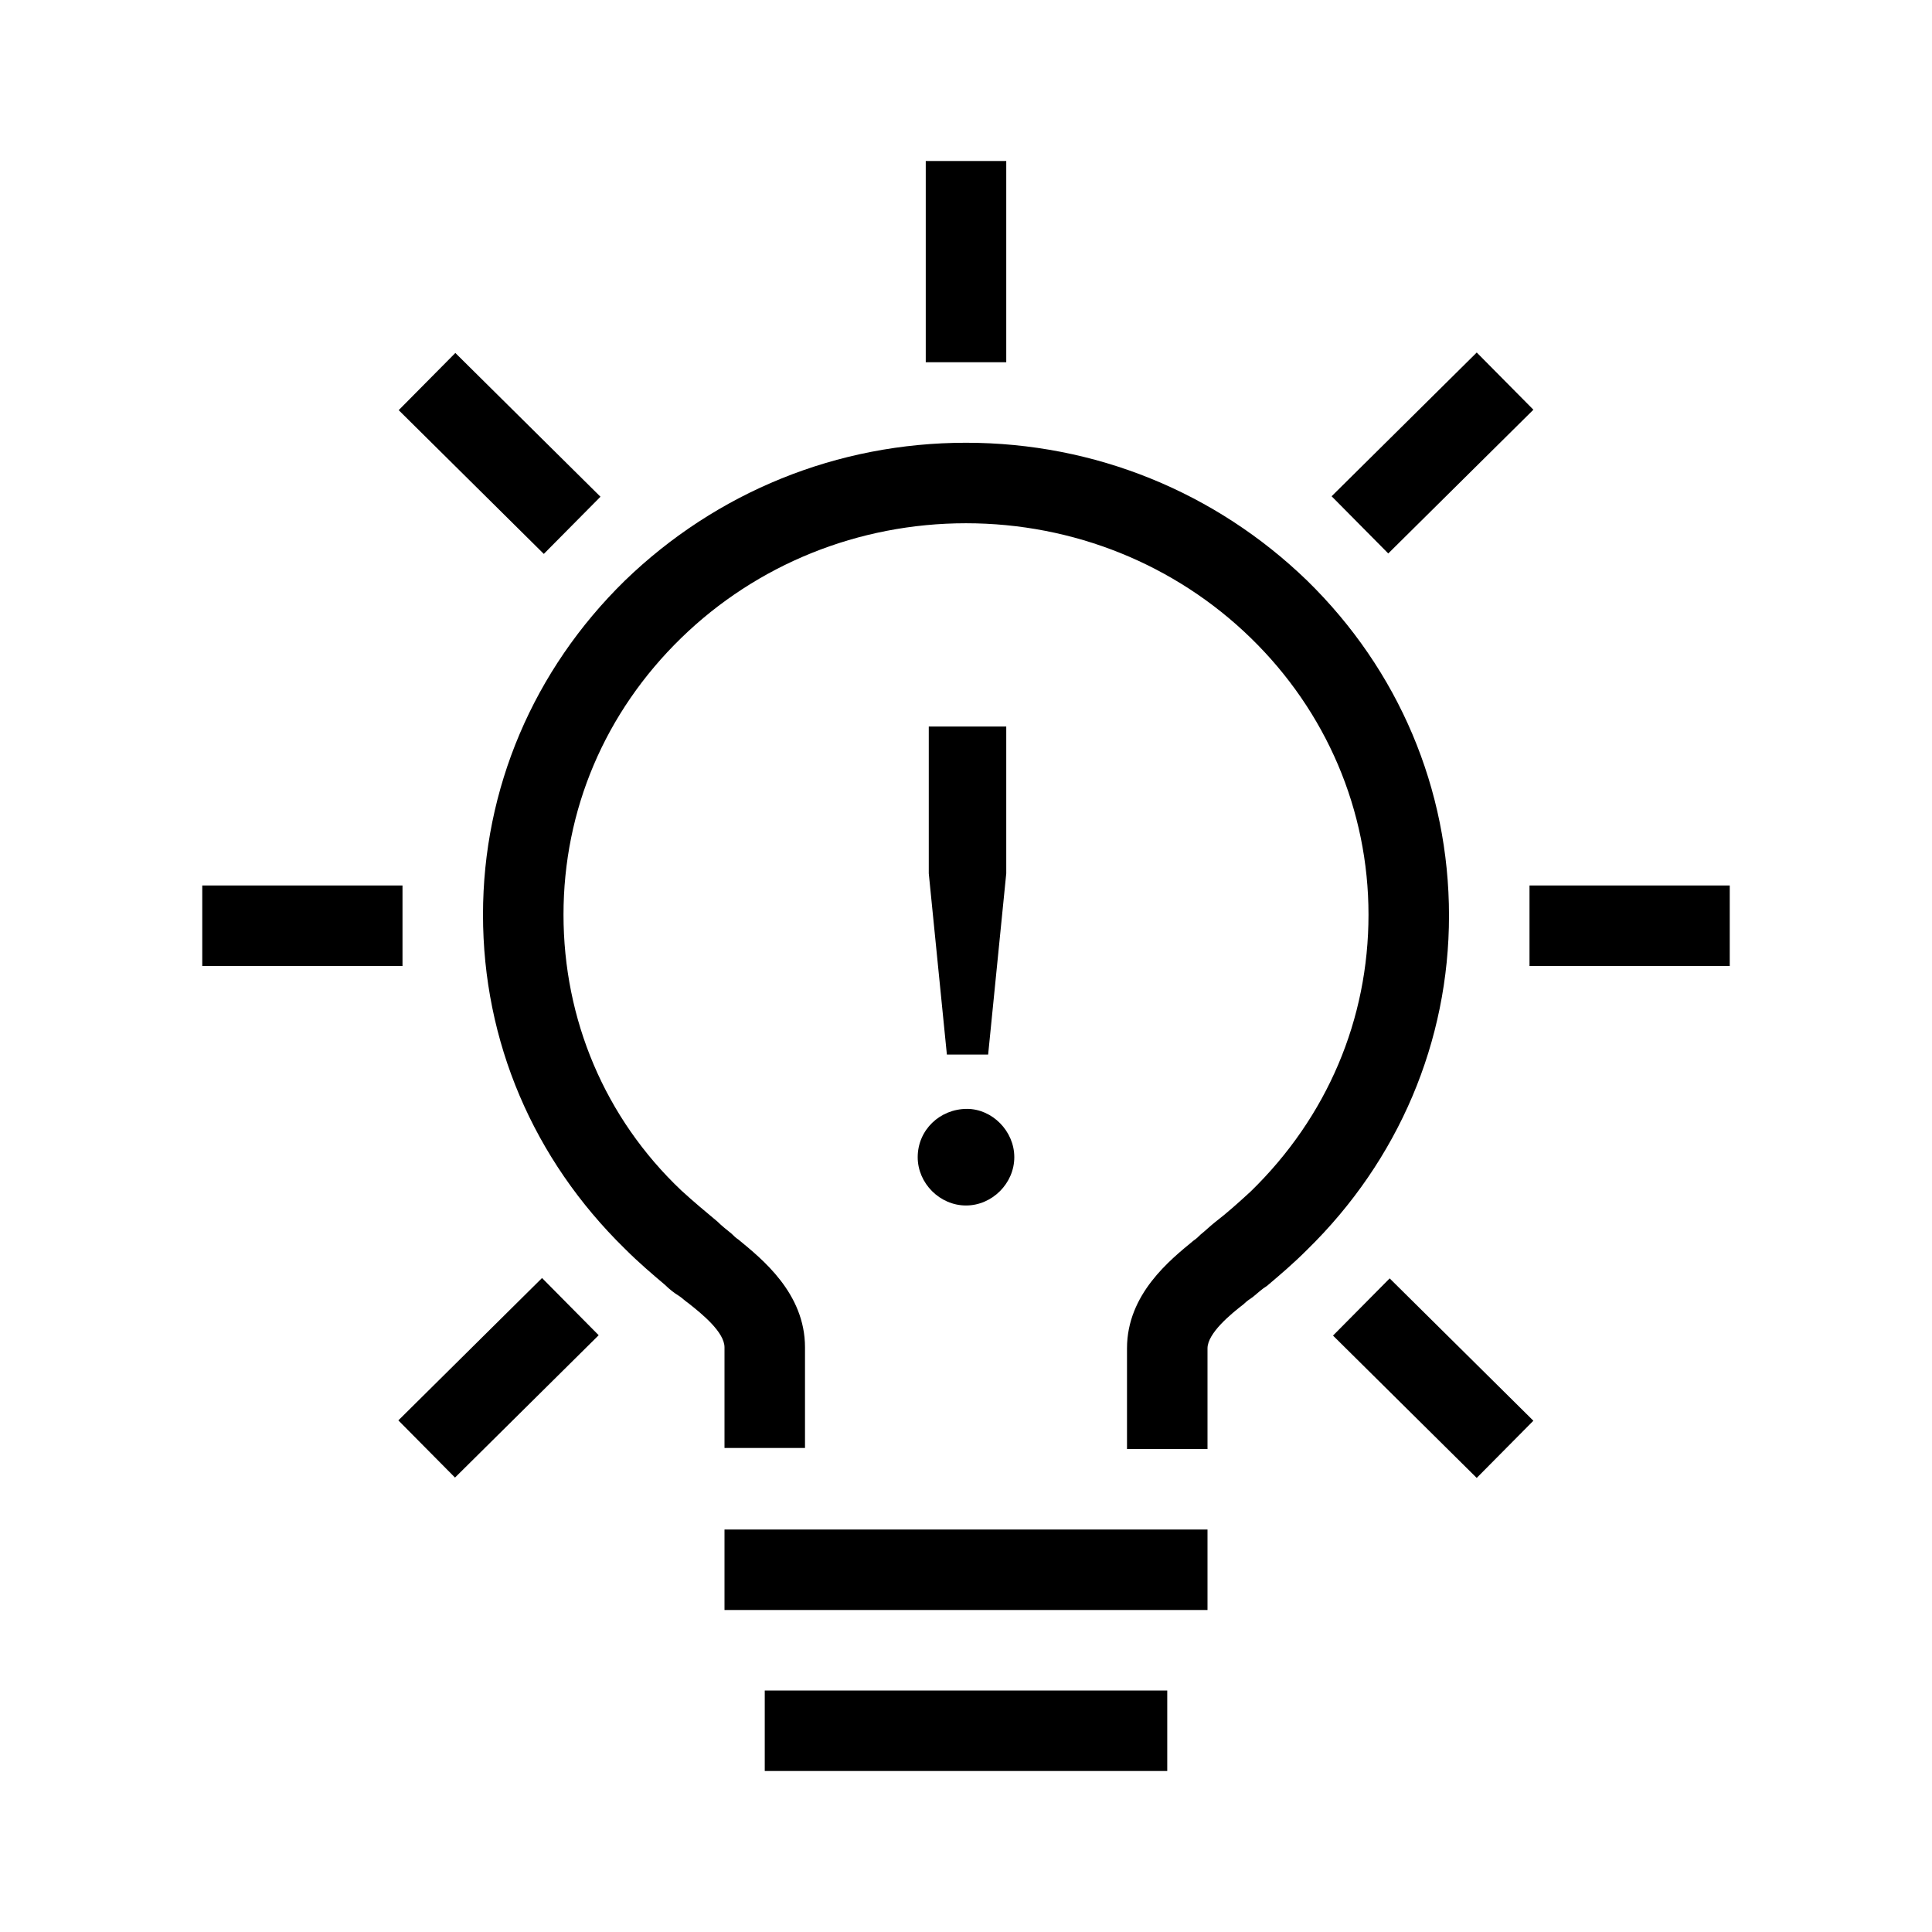 <?xml version="1.0" encoding="UTF-8"?>
<svg xmlns="http://www.w3.org/2000/svg" viewBox="0 0 192 192"><path d="M39.588 141.156l14.279-14.147 5.63 5.684-14.279 14.146zM132.334 49.318l14.423-14.285 5.63 5.684-14.423 14.285zM132.474 132.728l5.63-5.683 14.28 14.146-5.63 5.683zM39.622 40.76l5.63-5.683 14.422 14.287-5.63 5.683zM72 152h48v8H72zM76 168h40v8H76zM129.9 57.7C120.8 48.9 108.8 44 96 44c-12.8 0-24.8 4.9-33.9 13.7C53 66.6 48 78.4 48 90.9c0 12.6 5 24.3 14.1 33.2 1.4 1.4 2.7 2.5 4 3.6.4.4.9.8 1.4 1.1.3.2.6.5.9.7 1.4 1.1 3.6 2.9 3.6 4.4v10h8v-10c0-5.4-4.3-8.8-6.6-10.7-.3-.2-.5-.4-.7-.6-.5-.4-1-.8-1.4-1.2-1.2-1-2.4-2-3.6-3.1-7.6-7.2-11.7-17-11.7-27.4 0-10.4 4.1-20.1 11.7-27.5C75.2 56.1 85.3 52 96 52s20.8 4.1 28.3 11.4c7.5 7.3 11.7 17.1 11.7 27.5 0 10.4-4.1 20.1-11.7 27.5-1.2 1.1-2.3 2.1-3.6 3.1-.5.4-.9.8-1.4 1.2-.2.2-.4.4-.7.6-2.3 1.9-6.6 5.3-6.6 10.7v10h8v-10c0-1.5 2.3-3.4 3.6-4.4.3-.3.6-.5.9-.7.5-.4.9-.8 1.4-1.1 1.3-1.1 2.6-2.2 4-3.6C139 115.3 144 103.5 144 91c0-12.6-5-24.4-14.1-33.3zM152 88h19.9v8H152zM20.1 88H40v8H20.1zM92 16h8v20h-8z" fill="rgba(0,0,0,1)"/><g><path d="M100.8 115c0 2.6-2.2 4.8-4.8 4.8s-4.8-2.2-4.8-4.8c0-2.7 2.2-4.8 4.9-4.8 2.5 0 4.7 2.2 4.7 4.8zm-8.5-28.2V72.2h7.7v14.6l-1.8 18h-4.1l-1.8-18z" fill="rgba(0,0,0,1)"/></g></svg>
